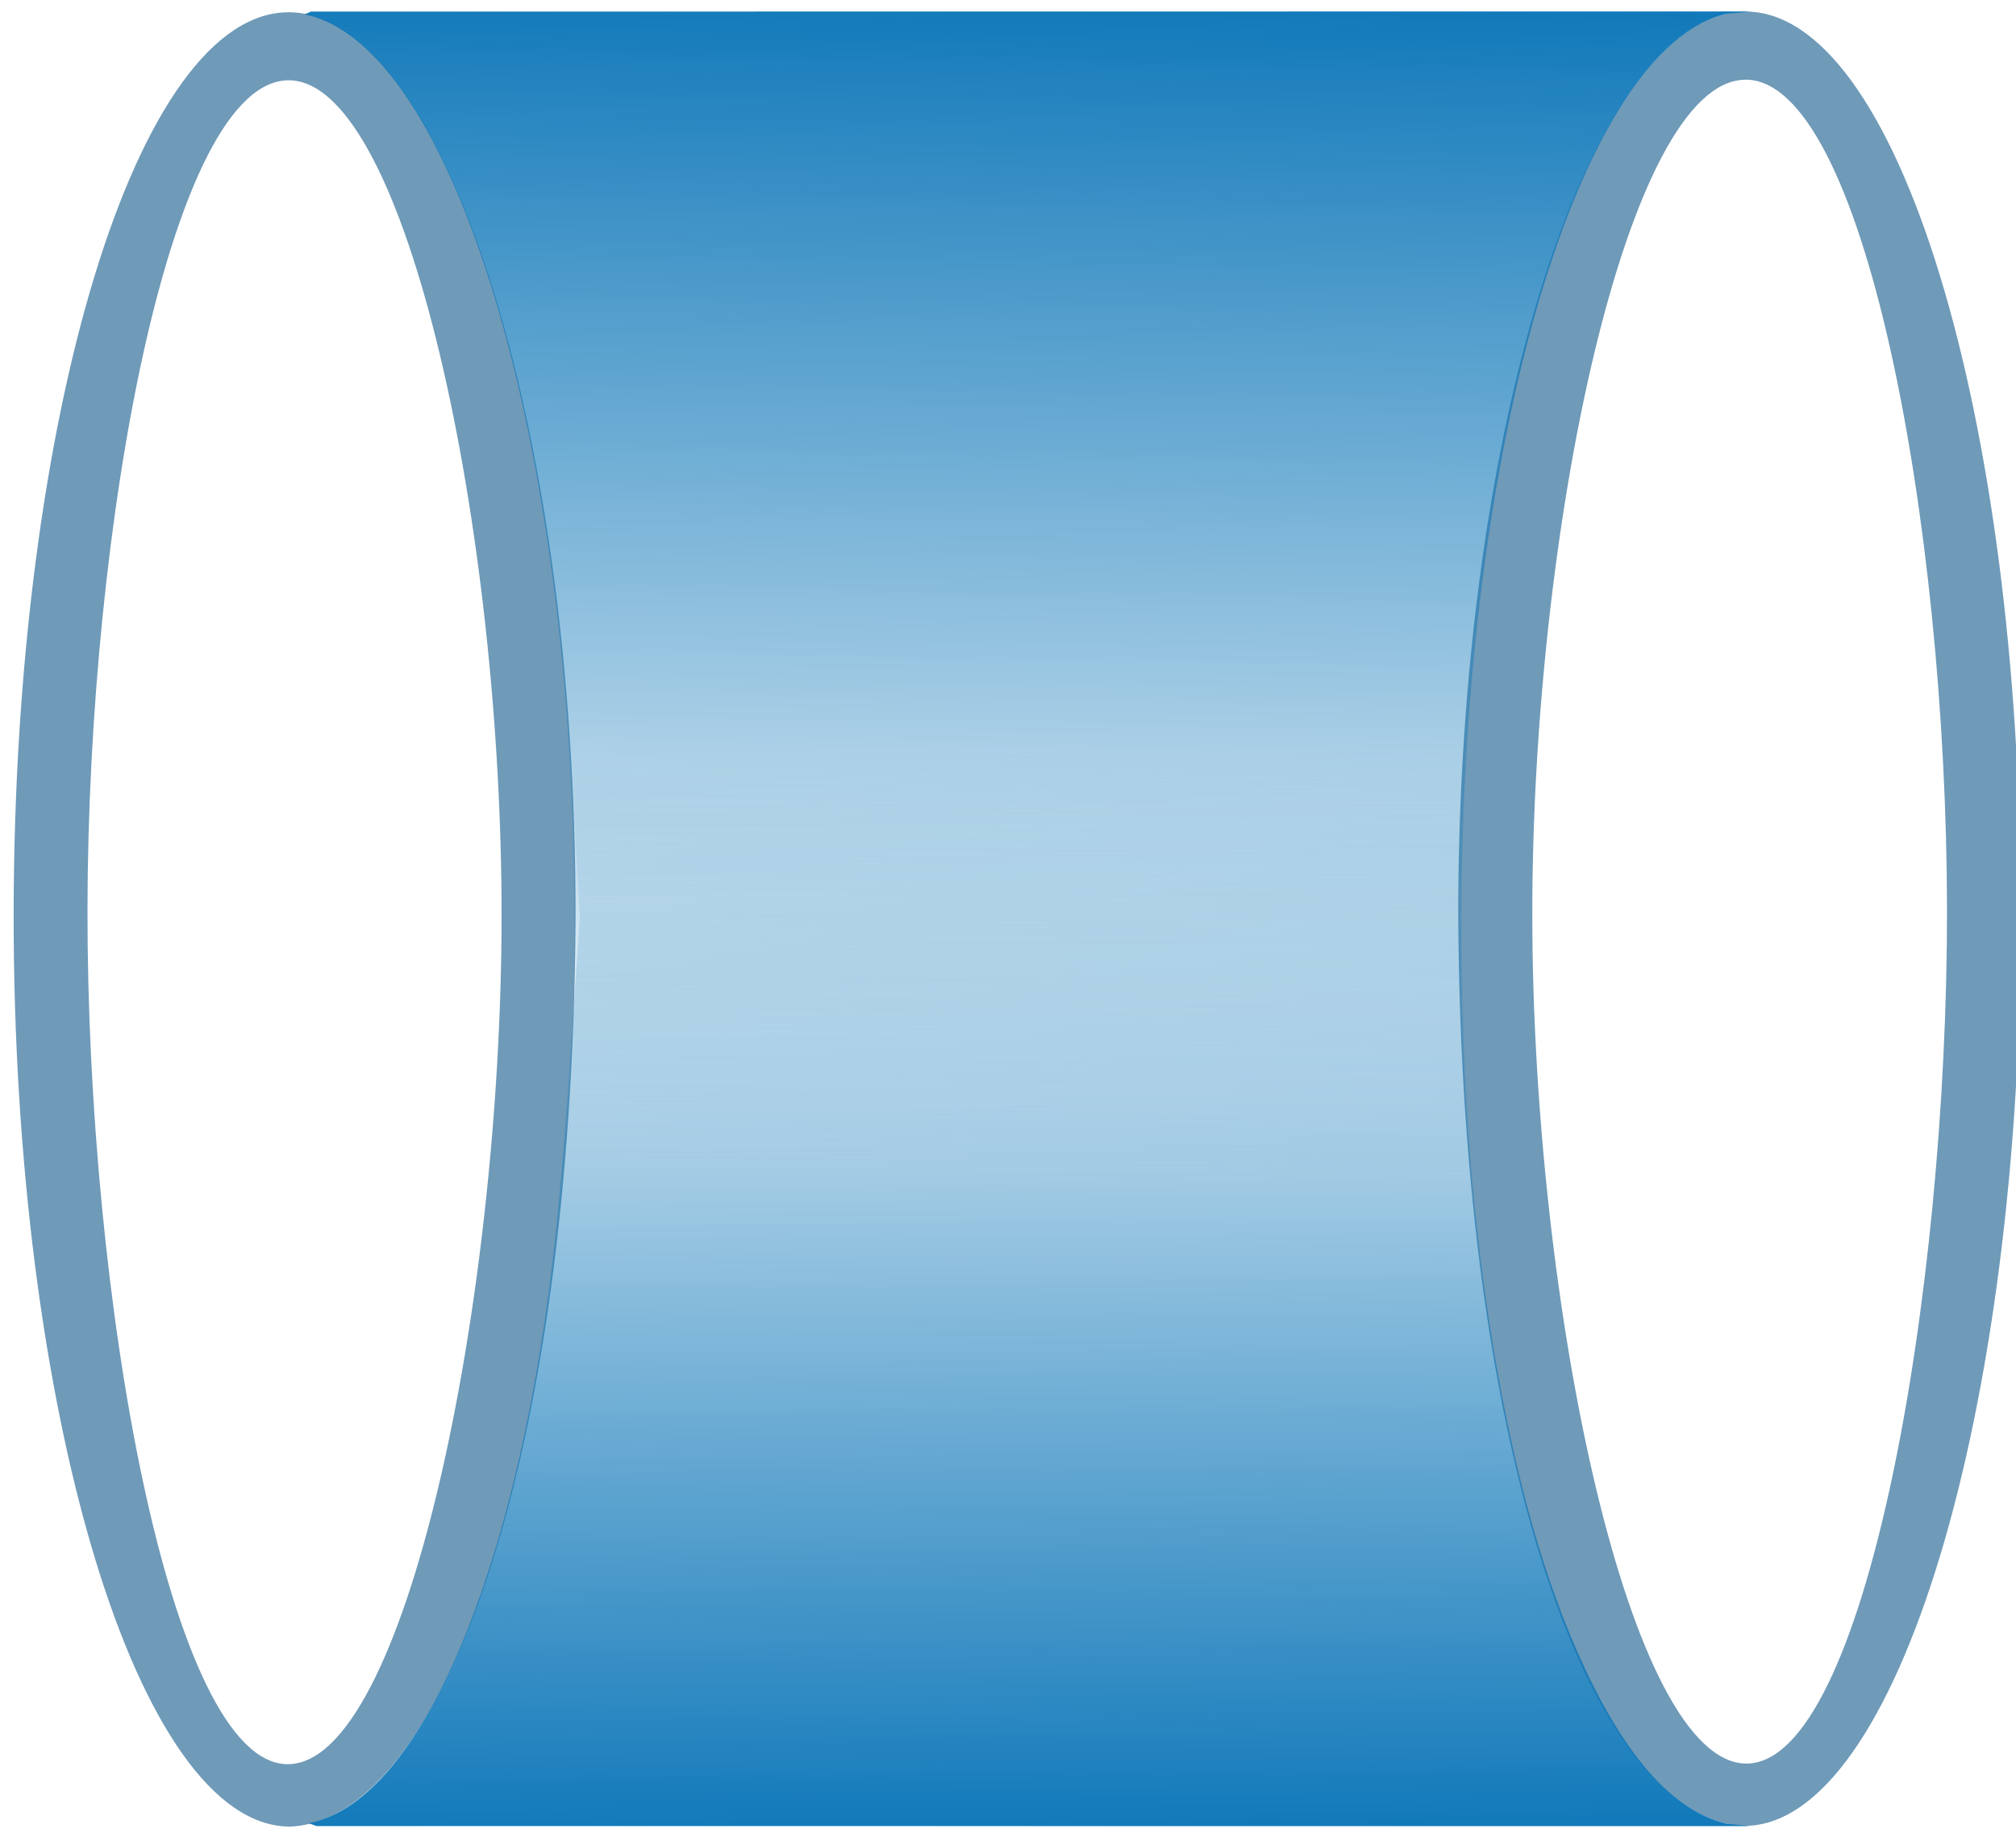 <?xml version="1.0" encoding="UTF-8" standalone="no"?>
<!-- Created with Inkscape (http://www.inkscape.org/) -->

<svg
   xmlns:dc="http://purl.org/dc/elements/1.1/"
   xmlns:cc="http://creativecommons.org/ns#"
   xmlns:rdf="http://www.w3.org/1999/02/22-rdf-syntax-ns#"
   xmlns:svg="http://www.w3.org/2000/svg"
   xmlns="http://www.w3.org/2000/svg"
   xmlns:xlink="http://www.w3.org/1999/xlink"
   xmlns:sodipodi="http://sodipodi.sourceforge.net/DTD/sodipodi-0.dtd"
   xmlns:inkscape="http://www.inkscape.org/namespaces/inkscape"
   width="110"
   height="100"
   viewBox="0 0 29.104 26.458"
   version="1.1"
   id="svg8"
   inkscape:version="0.92.0 r15299"
   sodipodi:docname="蓝.svg"
   inkscape:export-filename="C:\Users\Impossible\Desktop\绘图.png"
   inkscape:export-xdpi="25.4487"
   inkscape:export-ydpi="25.4487">
  <defs
     id="defs2">
    <linearGradient
       inkscape:collect="always"
       id="linearGradient4547">
      <stop
         style="stop-color:#0c76b8;stop-opacity:1;"
         offset="0"
         id="stop4543" />
      <stop
         style="stop-color:#0c76b8;stop-opacity:0;"
         offset="1"
         id="stop4545" />
    </linearGradient>
    <linearGradient
       inkscape:collect="always"
       id="linearGradient4592">
      <stop
         style="stop-color:#b2ffe5;stop-opacity:1;"
         offset="0"
         id="stop4588" />
      <stop
         style="stop-color:#b2ffe5;stop-opacity:0;"
         offset="1"
         id="stop4590" />
    </linearGradient>
    <linearGradient
       inkscape:collect="always"
       xlink:href="#linearGradient4592"
       id="linearGradient4594"
       x1="-901.056"
       y1="1091.588"
       x2="-2788.021"
       y2="1091.588"
       gradientUnits="userSpaceOnUse"
       gradientTransform="matrix(0.247,0,0,0.21,-27.161,-159.831)" />
    <linearGradient
       inkscape:collect="always"
       xlink:href="#linearGradient4547"
       id="linearGradient4807"
       x1="97.78"
       y1="270.013"
       x2="97.499"
       y2="287.21"
       gradientUnits="userSpaceOnUse"
       gradientTransform="matrix(0.942,0,0,1,-77.562,0.132)" />
    <linearGradient
       inkscape:collect="always"
       xlink:href="#linearGradient4547"
       id="linearGradient4819"
       gradientUnits="userSpaceOnUse"
       gradientTransform="matrix(0.942,0,0,-1,-77.485,567.409)"
       x1="97.499"
       y1="270.145"
       x2="97.359"
       y2="286.02" />
  </defs>
  <sodipodi:namedview
     id="base"
     pagecolor="#ffffff"
     bordercolor="#666666"
     borderopacity="1.0"
     inkscape:pageopacity="0.0"
     inkscape:pageshadow="2"
     inkscape:zoom="2.8284271"
     inkscape:cx="47.12504"
     inkscape:cy="52.969807"
     inkscape:document-units="mm"
     inkscape:current-layer="layer1"
     showgrid="false"
     inkscape:pagecheckerboard="true"
     inkscape:snap-global="true"
     inkscape:window-width="1366"
     inkscape:window-height="705"
     inkscape:window-x="-8"
     inkscape:window-y="-8"
     inkscape:window-maximized="1"
     units="px"
     inkscape:snap-bbox="true" />
  <g
     inkscape:label="Layer 1"
     inkscape:groupmode="layer"
     id="layer1"
     transform="translate(0,-270.542)">
    <ellipse
       style="opacity:0.551;fill:#0b75b7;fill-opacity:0;stroke:none;stroke-width:3;stroke-miterlimit:4;stroke-dasharray:none;stroke-dashoffset:0;stroke-opacity:0.922"
       id="path4489"
       cx="-20.954"
       cy="277.496"
       rx="4.022"
       ry="4.35" />
    <circle
       style="opacity:0.551;fill:#0b75b7;fill-opacity:0;stroke:none;stroke-width:3;stroke-miterlimit:4;stroke-dasharray:none;stroke-dashoffset:0;stroke-opacity:0.922"
       id="path4493"
       cx="-21.047"
       cy="281.565"
       r="3.835" />
    <g
       id="g4829"
       transform="translate(0.284,0.035)">
      <path
         sodipodi:nodetypes="cccccscccs"
         style="opacity:1;fill:#6f9ab8;fill-opacity:1;stroke:none;stroke-width:1.794;stroke-miterlimit:4;stroke-dasharray:none;stroke-dashoffset:0;stroke-opacity:0.922"
         d="m 24.906,270.675 c -2.193,0.019 -4.146,5.872 -4.138,13.073 0.045,7.937 1.971,13.05 4.138,13.118 2.193,-0.019 3.994,-5.985 3.985,-13.186 -0.009,-7.201 -1.793,-13.024 -3.985,-13.006 z m 0.004,0.982 c 1.704,-0.015 2.907,6.374 2.914,11.97 0.007,5.596 -1.186,12.324 -2.89,12.339 -1.704,0.014 -3.09,-6.629 -3.097,-12.225 -0.007,-5.596 1.369,-12.069 3.073,-12.083 z"
         id="path4713"
         inkscape:connector-curvature="0" />
      <path
         inkscape:connector-curvature="0"
         id="path4781"
         d="m 3.893,270.684 c 2.19,0.018 4.141,5.872 4.132,13.073 -0.045,7.937 -1.968,13.051 -4.132,13.119 -2.19,-0.018 -3.988,-5.985 -3.98,-13.186 0.008,-7.202 1.79,-13.025 3.98,-13.006 z m -0.004,0.982 c -1.701,-0.015 -2.903,6.374 -2.91,11.97 -0.007,5.596 1.184,12.325 2.886,12.339 1.701,0.014 3.086,-6.63 3.092,-12.225 0.007,-5.596 -1.367,-12.069 -3.068,-12.084 z"
         style="opacity:1;fill:#6f9ab8;fill-opacity:1;stroke:none;stroke-width:1.792;stroke-miterlimit:4;stroke-dasharray:none;stroke-dashoffset:0;stroke-opacity:0.922"
         sodipodi:nodetypes="cccccscccs" />
      <path
         sodipodi:nodetypes="ccccccccccc"
         inkscape:connector-curvature="0"
         id="rect4783"
         d="m 4.206,270.674 -0.093,0.04 c 2.135,0.426 3.893,6.146 3.895,13.065 -6.689e-4,6.923 -1.666,12.65 -3.802,13.076 v 0.012 H 24.695 l -0.047,-0.029 c -2.121,-0.478 -3.83,-6.181 -3.832,-13.06 1.51e-4,-6.884 1.709,-12.594 3.832,-13.073 l 0.343,-0.033 z"
         style="opacity:1;fill:url(#linearGradient4807);fill-opacity:1;stroke:#000000;stroke-width:0;stroke-miterlimit:4;stroke-dasharray:none;stroke-dashoffset:0;stroke-opacity:1" />
      <path
         style="opacity:1;fill:url(#linearGradient4819);fill-opacity:1;stroke:#000000;stroke-width:0;stroke-miterlimit:4;stroke-dasharray:none;stroke-dashoffset:0;stroke-opacity:1"
         d="m 4.284,296.868 -0.11,-0.04 c 1.55,-0.309 2.886,-3.362 3.46,-7.638 0.219,-1.634 0.319,-3.531 0.452,-5.427 -0.221,-5.135 -0.95,-9.775 -2.336,-11.871 -0.449,-0.679 -0.943,-1.101 -1.466,-1.205 l -0.154,-0.012 H 24.772 l -0.047,0.029 c -2.121,0.478 -3.923,6.181 -3.925,13.06 8.5e-5,3.943 0.531,7.618 1.458,10.028 0.692,1.798 1.489,2.84 2.396,3.044 l 0.321,0.033 z"
         id="path4809"
         inkscape:connector-curvature="0"
         sodipodi:nodetypes="ccscscccccsccc" />
    </g>
  </g>
</svg>
